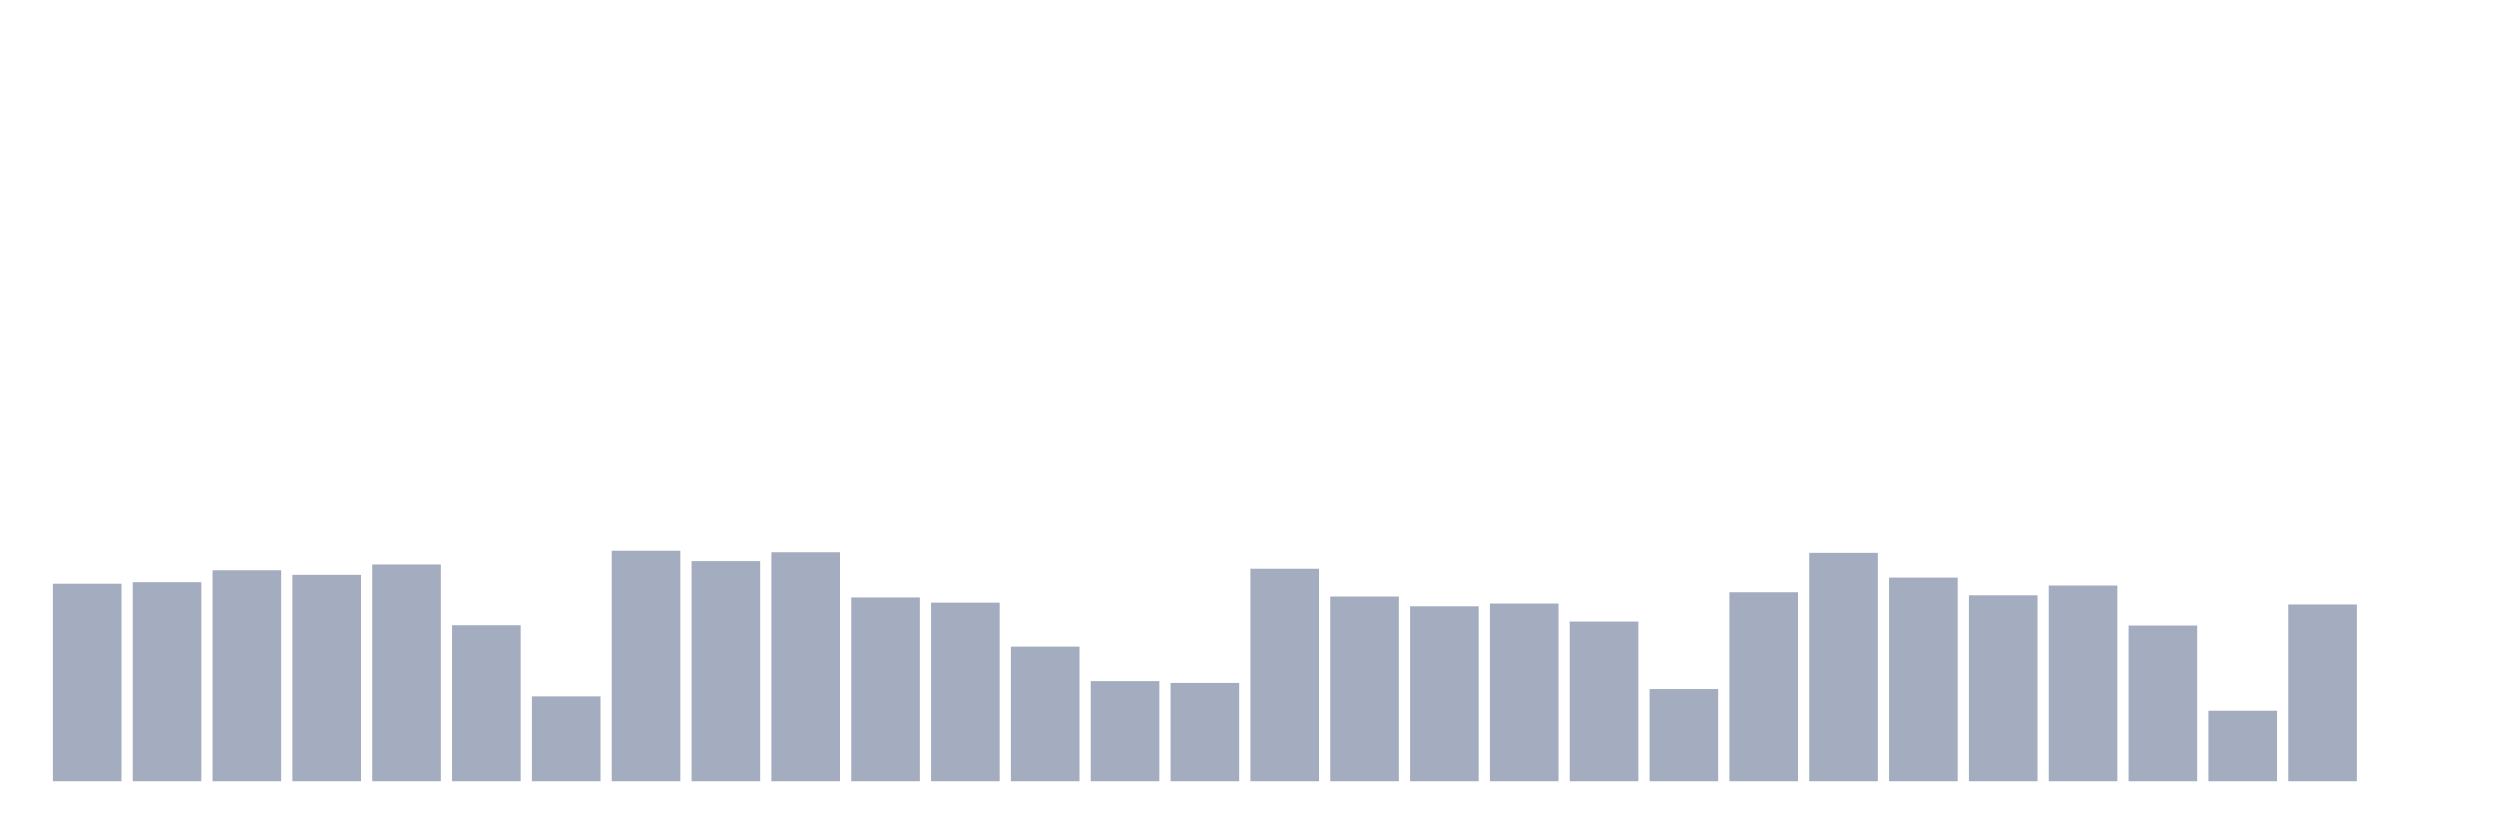 <svg xmlns="http://www.w3.org/2000/svg" viewBox="0 0 480 160"><g transform="translate(10,10)"><rect class="bar" x="0.153" width="13.175" y="102.069" height="37.931" fill="rgb(164,173,192)"></rect><rect class="bar" x="15.482" width="13.175" y="101.776" height="38.224" fill="rgb(164,173,192)"></rect><rect class="bar" x="30.81" width="13.175" y="99.489" height="40.511" fill="rgb(164,173,192)"></rect><rect class="bar" x="46.138" width="13.175" y="100.369" height="39.631" fill="rgb(164,173,192)"></rect><rect class="bar" x="61.466" width="13.175" y="98.375" height="41.625" fill="rgb(164,173,192)"></rect><rect class="bar" x="76.794" width="13.175" y="110.042" height="29.958" fill="rgb(164,173,192)"></rect><rect class="bar" x="92.123" width="13.175" y="123.702" height="16.298" fill="rgb(164,173,192)"></rect><rect class="bar" x="107.451" width="13.175" y="95.737" height="44.263" fill="rgb(164,173,192)"></rect><rect class="bar" x="122.779" width="13.175" y="97.73" height="42.27" fill="rgb(164,173,192)"></rect><rect class="bar" x="138.107" width="13.175" y="96.03" height="43.97" fill="rgb(164,173,192)"></rect><rect class="bar" x="153.436" width="13.175" y="104.707" height="35.293" fill="rgb(164,173,192)"></rect><rect class="bar" x="168.764" width="13.175" y="105.704" height="34.296" fill="rgb(164,173,192)"></rect><rect class="bar" x="184.092" width="13.175" y="114.146" height="25.854" fill="rgb(164,173,192)"></rect><rect class="bar" x="199.42" width="13.175" y="120.771" height="19.229" fill="rgb(164,173,192)"></rect><rect class="bar" x="214.748" width="13.175" y="121.122" height="18.878" fill="rgb(164,173,192)"></rect><rect class="bar" x="230.077" width="13.175" y="99.196" height="40.804" fill="rgb(164,173,192)"></rect><rect class="bar" x="245.405" width="13.175" y="104.531" height="35.469" fill="rgb(164,173,192)"></rect><rect class="bar" x="260.733" width="13.175" y="106.407" height="33.593" fill="rgb(164,173,192)"></rect><rect class="bar" x="276.061" width="13.175" y="105.879" height="34.121" fill="rgb(164,173,192)"></rect><rect class="bar" x="291.39" width="13.175" y="109.338" height="30.662" fill="rgb(164,173,192)"></rect><rect class="bar" x="306.718" width="13.175" y="122.295" height="17.705" fill="rgb(164,173,192)"></rect><rect class="bar" x="322.046" width="13.175" y="103.71" height="36.29" fill="rgb(164,173,192)"></rect><rect class="bar" x="337.374" width="13.175" y="96.147" height="43.853" fill="rgb(164,173,192)"></rect><rect class="bar" x="352.702" width="13.175" y="100.896" height="39.104" fill="rgb(164,173,192)"></rect><rect class="bar" x="368.031" width="13.175" y="104.296" height="35.704" fill="rgb(164,173,192)"></rect><rect class="bar" x="383.359" width="13.175" y="102.42" height="37.58" fill="rgb(164,173,192)"></rect><rect class="bar" x="398.687" width="13.175" y="110.101" height="29.899" fill="rgb(164,173,192)"></rect><rect class="bar" x="414.015" width="13.175" y="126.457" height="13.543" fill="rgb(164,173,192)"></rect><rect class="bar" x="429.344" width="13.175" y="106.055" height="33.945" fill="rgb(164,173,192)"></rect><rect class="bar" x="444.672" width="13.175" y="140" height="0" fill="rgb(164,173,192)"></rect></g></svg>